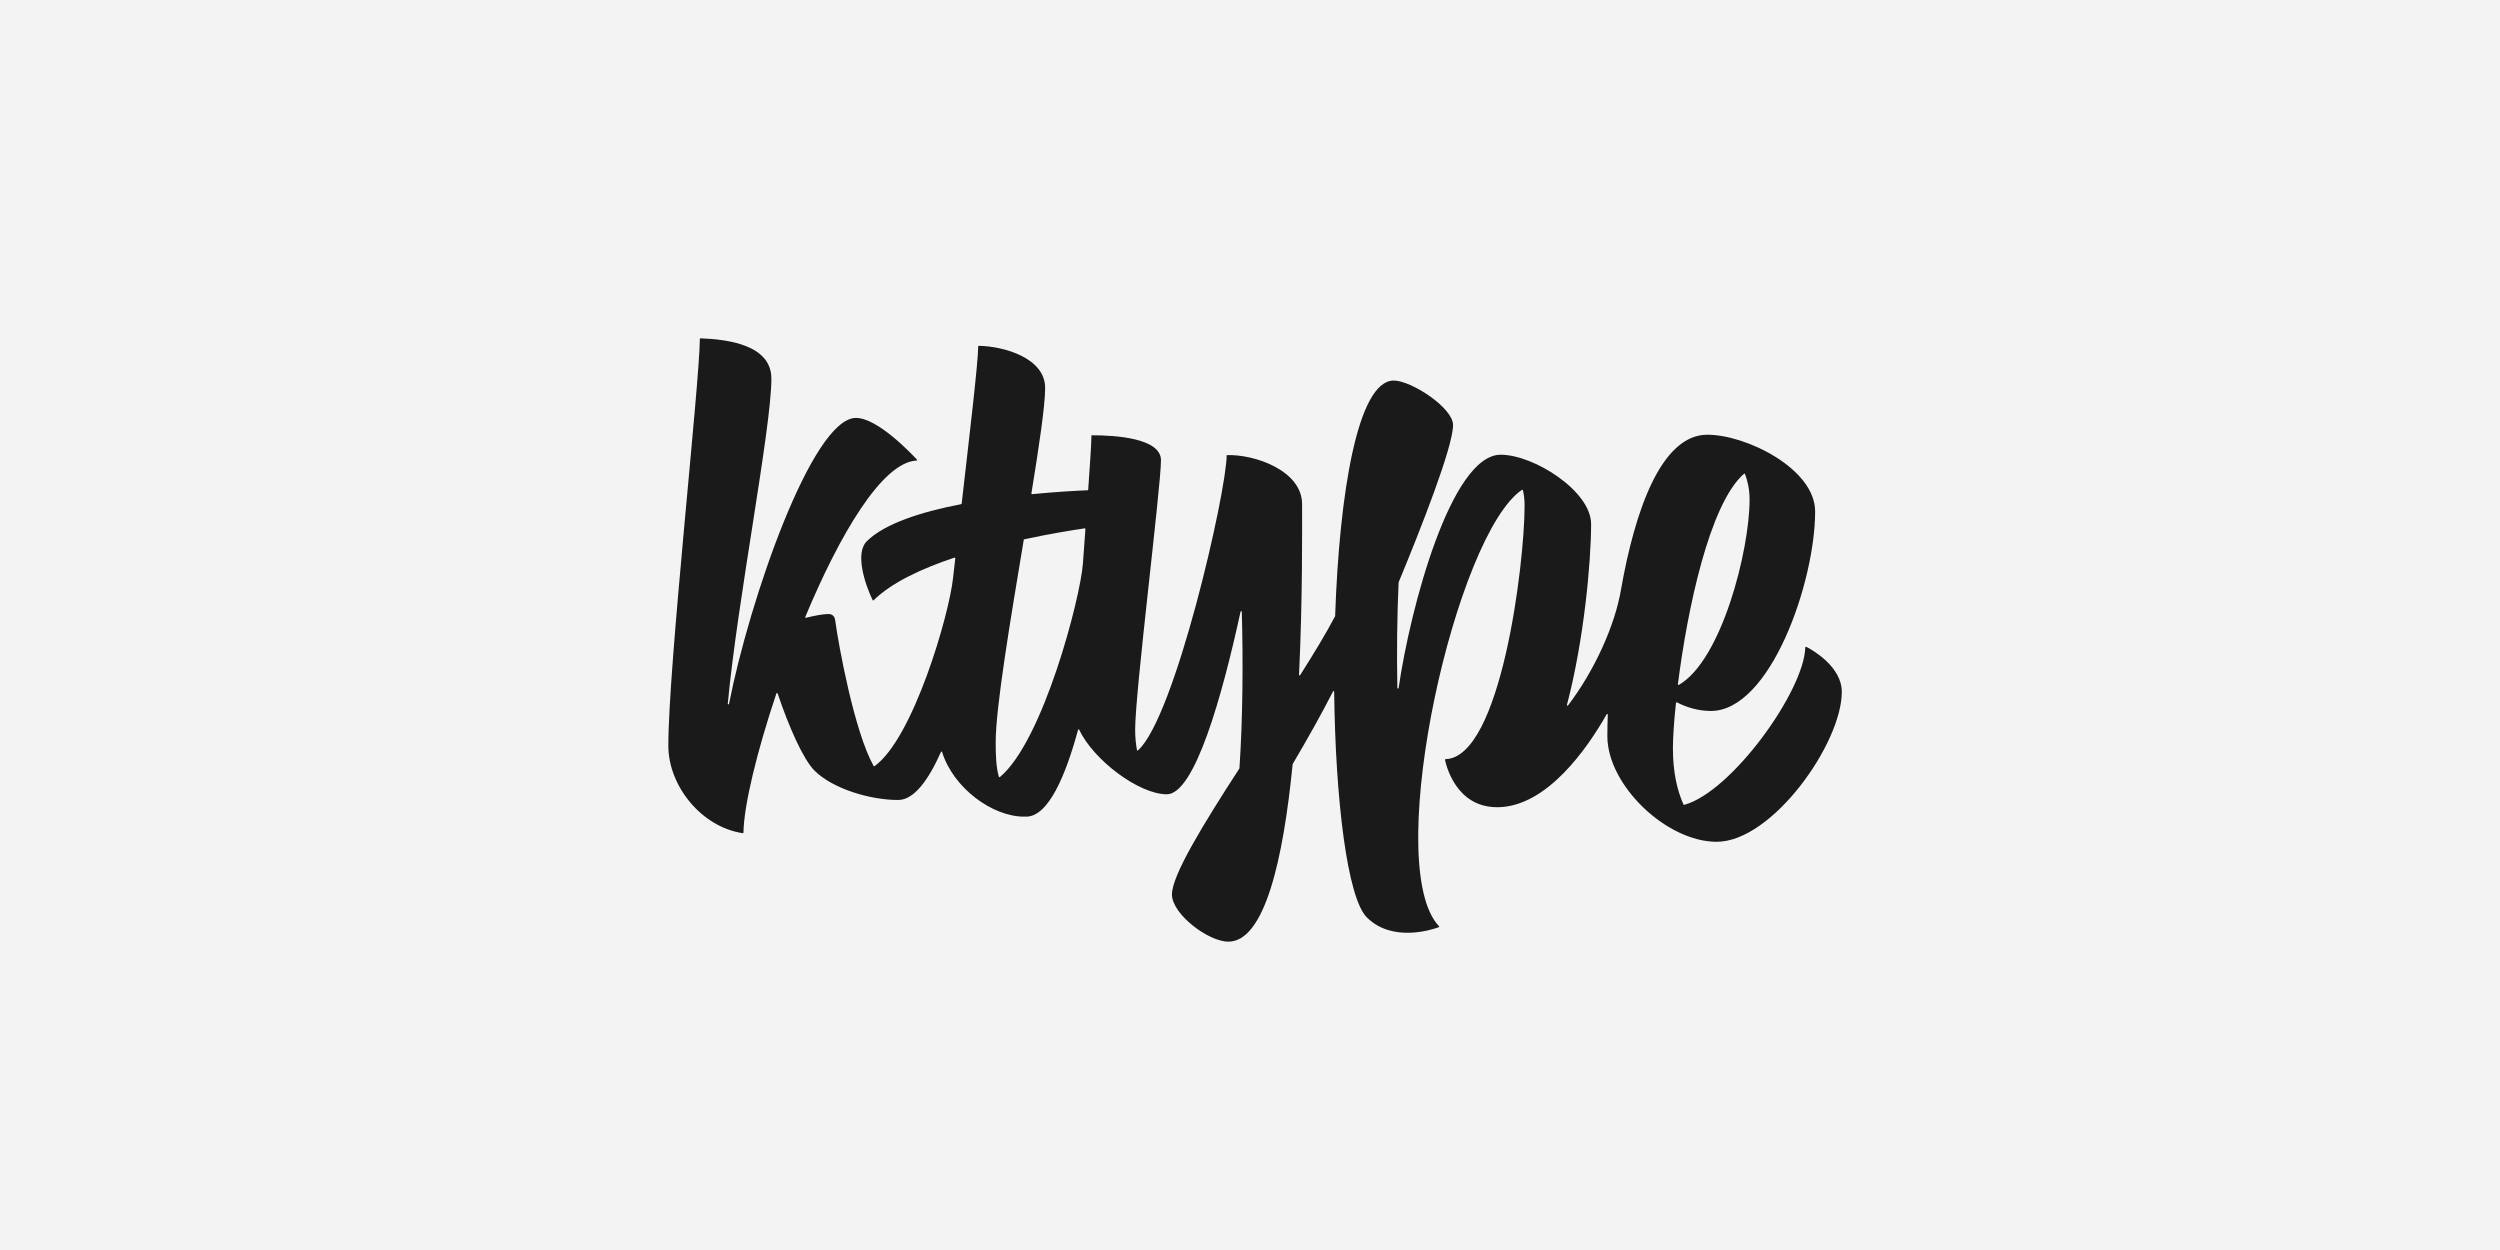 <?xml version="1.0" encoding="utf-8"?>
<!-- Generator: Adobe Illustrator 21.1.0, SVG Export Plug-In . SVG Version: 6.00 Build 0)  -->
<svg version="1.1" xmlns="http://www.w3.org/2000/svg" xmlns:xlink="http://www.w3.org/1999/xlink" x="0px" y="0px"
	 viewBox="0 0 1800 900" style="enable-background:new 0 0 1800 900;" xml:space="preserve">
<style type="text/css">
	.st0{display:none;}
	.st1{display:inline;fill-rule:evenodd;clip-rule:evenodd;}
	.st2{fill:#F3F3F3;}
	.st3{fill:#FFFCF8;}
	.st4{fill:#1A1A1A;}
	.st5{fill:#B9B9B9;}
	.st6{fill-rule:evenodd;clip-rule:evenodd;fill:#1A1A1A;}
	.st7{fill:#E6E7E8;}
	.st8{clip-path:url(#SVGID_2_);}
	.st9{clip-path:url(#SVGID_4_);}
	.st10{clip-path:url(#SVGID_6_);}
	.st11{clip-path:url(#SVGID_8_);}
	.st12{clip-path:url(#SVGID_10_);}
	.st13{clip-path:url(#SVGID_12_);}
	.st14{clip-path:url(#SVGID_14_);}
	.st15{clip-path:url(#SVGID_14_);fill:#1A1A1A;}
	.st16{clip-path:url(#SVGID_16_);}
	.st17{clip-path:url(#SVGID_18_);}
	.st18{clip-path:url(#SVGID_20_);}
	.st19{clip-path:url(#SVGID_22_);}
	.st20{clip-path:url(#SVGID_24_);}
	.st21{clip-path:url(#SVGID_26_);}
	.st22{clip-path:url(#SVGID_28_);}
	.st23{clip-path:url(#SVGID_30_);}
	.st24{clip-path:url(#SVGID_32_);}
	.st25{clip-path:url(#SVGID_34_);}
	.st26{clip-path:url(#SVGID_36_);}
	.st27{clip-path:url(#SVGID_38_);}
	.st28{clip-path:url(#SVGID_40_);}
	.st29{clip-path:url(#SVGID_42_);}
	.st30{clip-path:url(#SVGID_44_);}
	.st31{clip-path:url(#SVGID_46_);}
	.st32{clip-path:url(#SVGID_48_);}
	.st33{clip-path:url(#SVGID_48_);fill:#1A1A1A;}
	.st34{clip-path:url(#SVGID_50_);}
	.st35{clip-path:url(#SVGID_52_);}
	.st36{clip-path:url(#SVGID_54_);}
	.st37{clip-path:url(#SVGID_56_);}
	.st38{clip-path:url(#SVGID_58_);}
	.st39{clip-path:url(#SVGID_60_);}
	.st40{clip-path:url(#SVGID_62_);}
	.st41{clip-path:url(#SVGID_64_);}
	.st42{clip-path:url(#SVGID_66_);}
	.st43{clip-path:url(#SVGID_68_);}
	.st44{clip-path:url(#SVGID_70_);}
	.st45{clip-path:url(#SVGID_72_);}
	.st46{fill:#00A651;}
</style>
<g id="bg" class="st0">
</g>
<g id="Layer_1">
	<rect x="-19.2" y="-14.5" class="st2" width="1838.4" height="928.9"/>
	<path class="st4" d="M1299.8,466.2c-0.8,31.2-53,104-87.2,113.3c-0.2,0.1-0.4,0-0.5-0.3c-4.4-9.8-7.6-22.9-7.6-40.2
		c0-7.6,0.7-19.2,2.2-32.9c0-0.3,0.4-0.5,0.7-0.4c6.8,3.6,15.6,6.2,24.4,6.2c42.9,0,75.1-92.9,75.1-143.6
		c0-30.8-49.6-55.3-77.6-55.3c-33.3,0-52.2,54.8-62.2,111.6l0,0c-4.2,25.1-18.7,57.8-38.1,83.3c-0.3,0.4-0.9,0.1-0.8-0.4
		c12.4-47,17.4-103.7,17.4-130.2c0-23.7-41.2-49.9-65.1-49.9c-35.7,0-65.1,110.1-73.5,168c-0.1,0.5-0.9,0.5-0.9-0.1
		c-0.5-25.7-0.2-51.6,0.9-75.8c0-0.1,0-0.1,0-0.2c15.8-38.2,39.2-97.4,39.2-113.3c0-12.4-30.1-32-42.7-32
		c-26,0-39.2,81.3-42.2,169.6c0,0.1,0,0.1-0.1,0.2c-6.2,11.8-15,26.4-25.1,42.3c-0.2,0.4-0.9,0.2-0.8-0.3
		c2.6-54.7,2.2-104.5,2.2-122.8c0-24.3-34.5-36.1-54.3-35.3c0,0,0,0,0,0c-0.1,26.6-37.3,189.2-63.9,212.6c-0.3,0.2-0.7,0.1-0.7-0.3
		c-0.8-4.3-1.3-9.2-1.3-14.7c0-27.1,18.6-175,18.6-193.9c0-16-32.9-18-49.7-18c-0.2,0-0.4,0.2-0.4,0.4c0,5.8-1,20.1-2.3,38.8
		c0,0.2-0.2,0.4-0.4,0.4c-8,0.3-22.6,1.1-40,2.8c-0.3,0-0.5-0.2-0.5-0.5c5.6-34.4,9.9-63.4,9.9-76c0-21.6-29.8-30-47.7-30.3
		c-0.3,0-0.4,0.2-0.5,0.4c-0.1,12-5.8,59.9-11.9,113.2c0,0.2-0.2,0.4-0.4,0.4c-28.4,5.5-55.1,13.9-68,26.8
		c-8.6,8.6-1.1,31.2,4.3,42.3c0.1,0.3,0.5,0.3,0.7,0.1c13-12.8,34.8-22.9,58.2-30.7c0.3-0.1,0.6,0.2,0.6,0.5
		c-0.5,4.7-1.1,9.4-1.6,14.1l0,0c-2.8,26.6-28.7,115.6-56.5,135.5c-0.2,0.2-0.5,0.1-0.7-0.1c-13.9-24.8-25.3-87.2-27.7-105.1
		c-0.3-2.2-1.7-4.3-4.8-4.3c-3.8,0-9.7,1.1-16.2,2.7c-0.4,0.1-0.7-0.3-0.5-0.6c24.6-59,55.2-111.3,80.1-112.6c0.4,0,0.6-0.5,0.3-0.7
		c-4.3-4.6-28.4-30-43.9-30c-31.6,0-76.9,131.8-91.4,205.9c-0.1,0.6-0.9,0.4-0.9-0.1c6.8-73.6,31.4-198.3,31.4-234.1
		c0-24.7-32.5-28.3-51-29c-0.3,0-0.5,0.2-0.5,0.4c-0.2,32.4-22.7,235.6-22.7,292.9c0,29,23.9,58.6,53.6,63c0.3,0,0.5-0.2,0.5-0.4
		c0.2-19.1,9.5-57.9,23.7-100.2c0.1-0.4,0.7-0.4,0.9,0c8.1,24.2,18.5,47.5,26.5,55.5c13.2,13.2,40.2,21.2,60.3,21.2
		c11.6,0,22.1-15,30.8-34.6c0.2-0.4,0.7-0.3,0.8,0c7.9,25.7,36,46.6,59.1,46.6l0-0.1c0.5,0,0.9,0.1,1.4,0.1
		c16.1,0,28.5-29.8,37.4-62.5c0.1-0.4,0.7-0.5,0.8-0.1c10.5,22.1,43.2,46.5,63.1,46.5c20,0,39.8-70.3,53.1-131.5
		c0.1-0.5,0.9-0.4,0.9,0.1c1,36.7,0.7,76.9-1.7,112.7c0,0.1,0,0.2-0.1,0.2c-26,40.1-48.5,76.8-48.5,90.6c0,14.2,26.2,34,40.6,34
		c26.3,0,39.6-59.7,46.3-127.8c0-0.1,0-0.1,0.1-0.2c10.6-18,20.8-36.1,29-52.2c0.2-0.4,0.8-0.3,0.8,0.2
		c0.9,77.4,9.4,148.4,23.5,162.5c18.4,18.4,47.2,8.8,51.8,7.1c0.3-0.1,0.4-0.5,0.2-0.7c-0.6-0.7-1.3-1.4-1.9-2.2
		c-38-49,14.2-279.8,61.6-312c0.3-0.2,0.6,0,0.7,0.3c0.8,3.3,1.2,7,1.2,11c0,42.3-17.1,181.4-56.9,182.6c-0.3,0-0.5,0.3-0.4,0.5
		c0.9,4.3,8.1,34.1,37.5,34.1c0.4,0,0.8,0,1.2,0c34.8-0.9,63.5-41.9,77.7-66.9c0.2-0.4,0.9-0.2,0.8,0.2c-0.2,5.8-0.3,11.1-0.3,15.6
		c0,35.2,42.5,76,78.7,76c40,0,90.1-70.9,90.1-107.9c0-18.4-21.5-30.4-25.6-32.5C1300.2,465.7,1299.8,465.9,1299.8,466.2z
		 M719.9,559.5c-0.2,0.2-0.6,0.1-0.7-0.2c-2-6.8-2.3-15.6-2.3-25c0-25.1,10.6-87.9,20.2-145.6c0-0.2,0.2-0.3,0.4-0.4
		c17.9-3.9,33.6-6.4,43.5-7.9c0.3,0,0.5,0.2,0.5,0.5c-0.6,8-1.2,16.4-1.8,24.8l0,0C777.9,430.5,751,533.7,719.9,559.5z
		 M1255.7,341.1c0.2-0.2,0.6-0.1,0.7,0.2c2,5.2,3.3,11.3,3.3,18.3c0,36.8-20.2,115.9-50.9,133.5c-0.3,0.2-0.7-0.1-0.7-0.5
		C1214.9,438.7,1230.9,362.6,1255.7,341.1z"/>
</g>
</svg>
